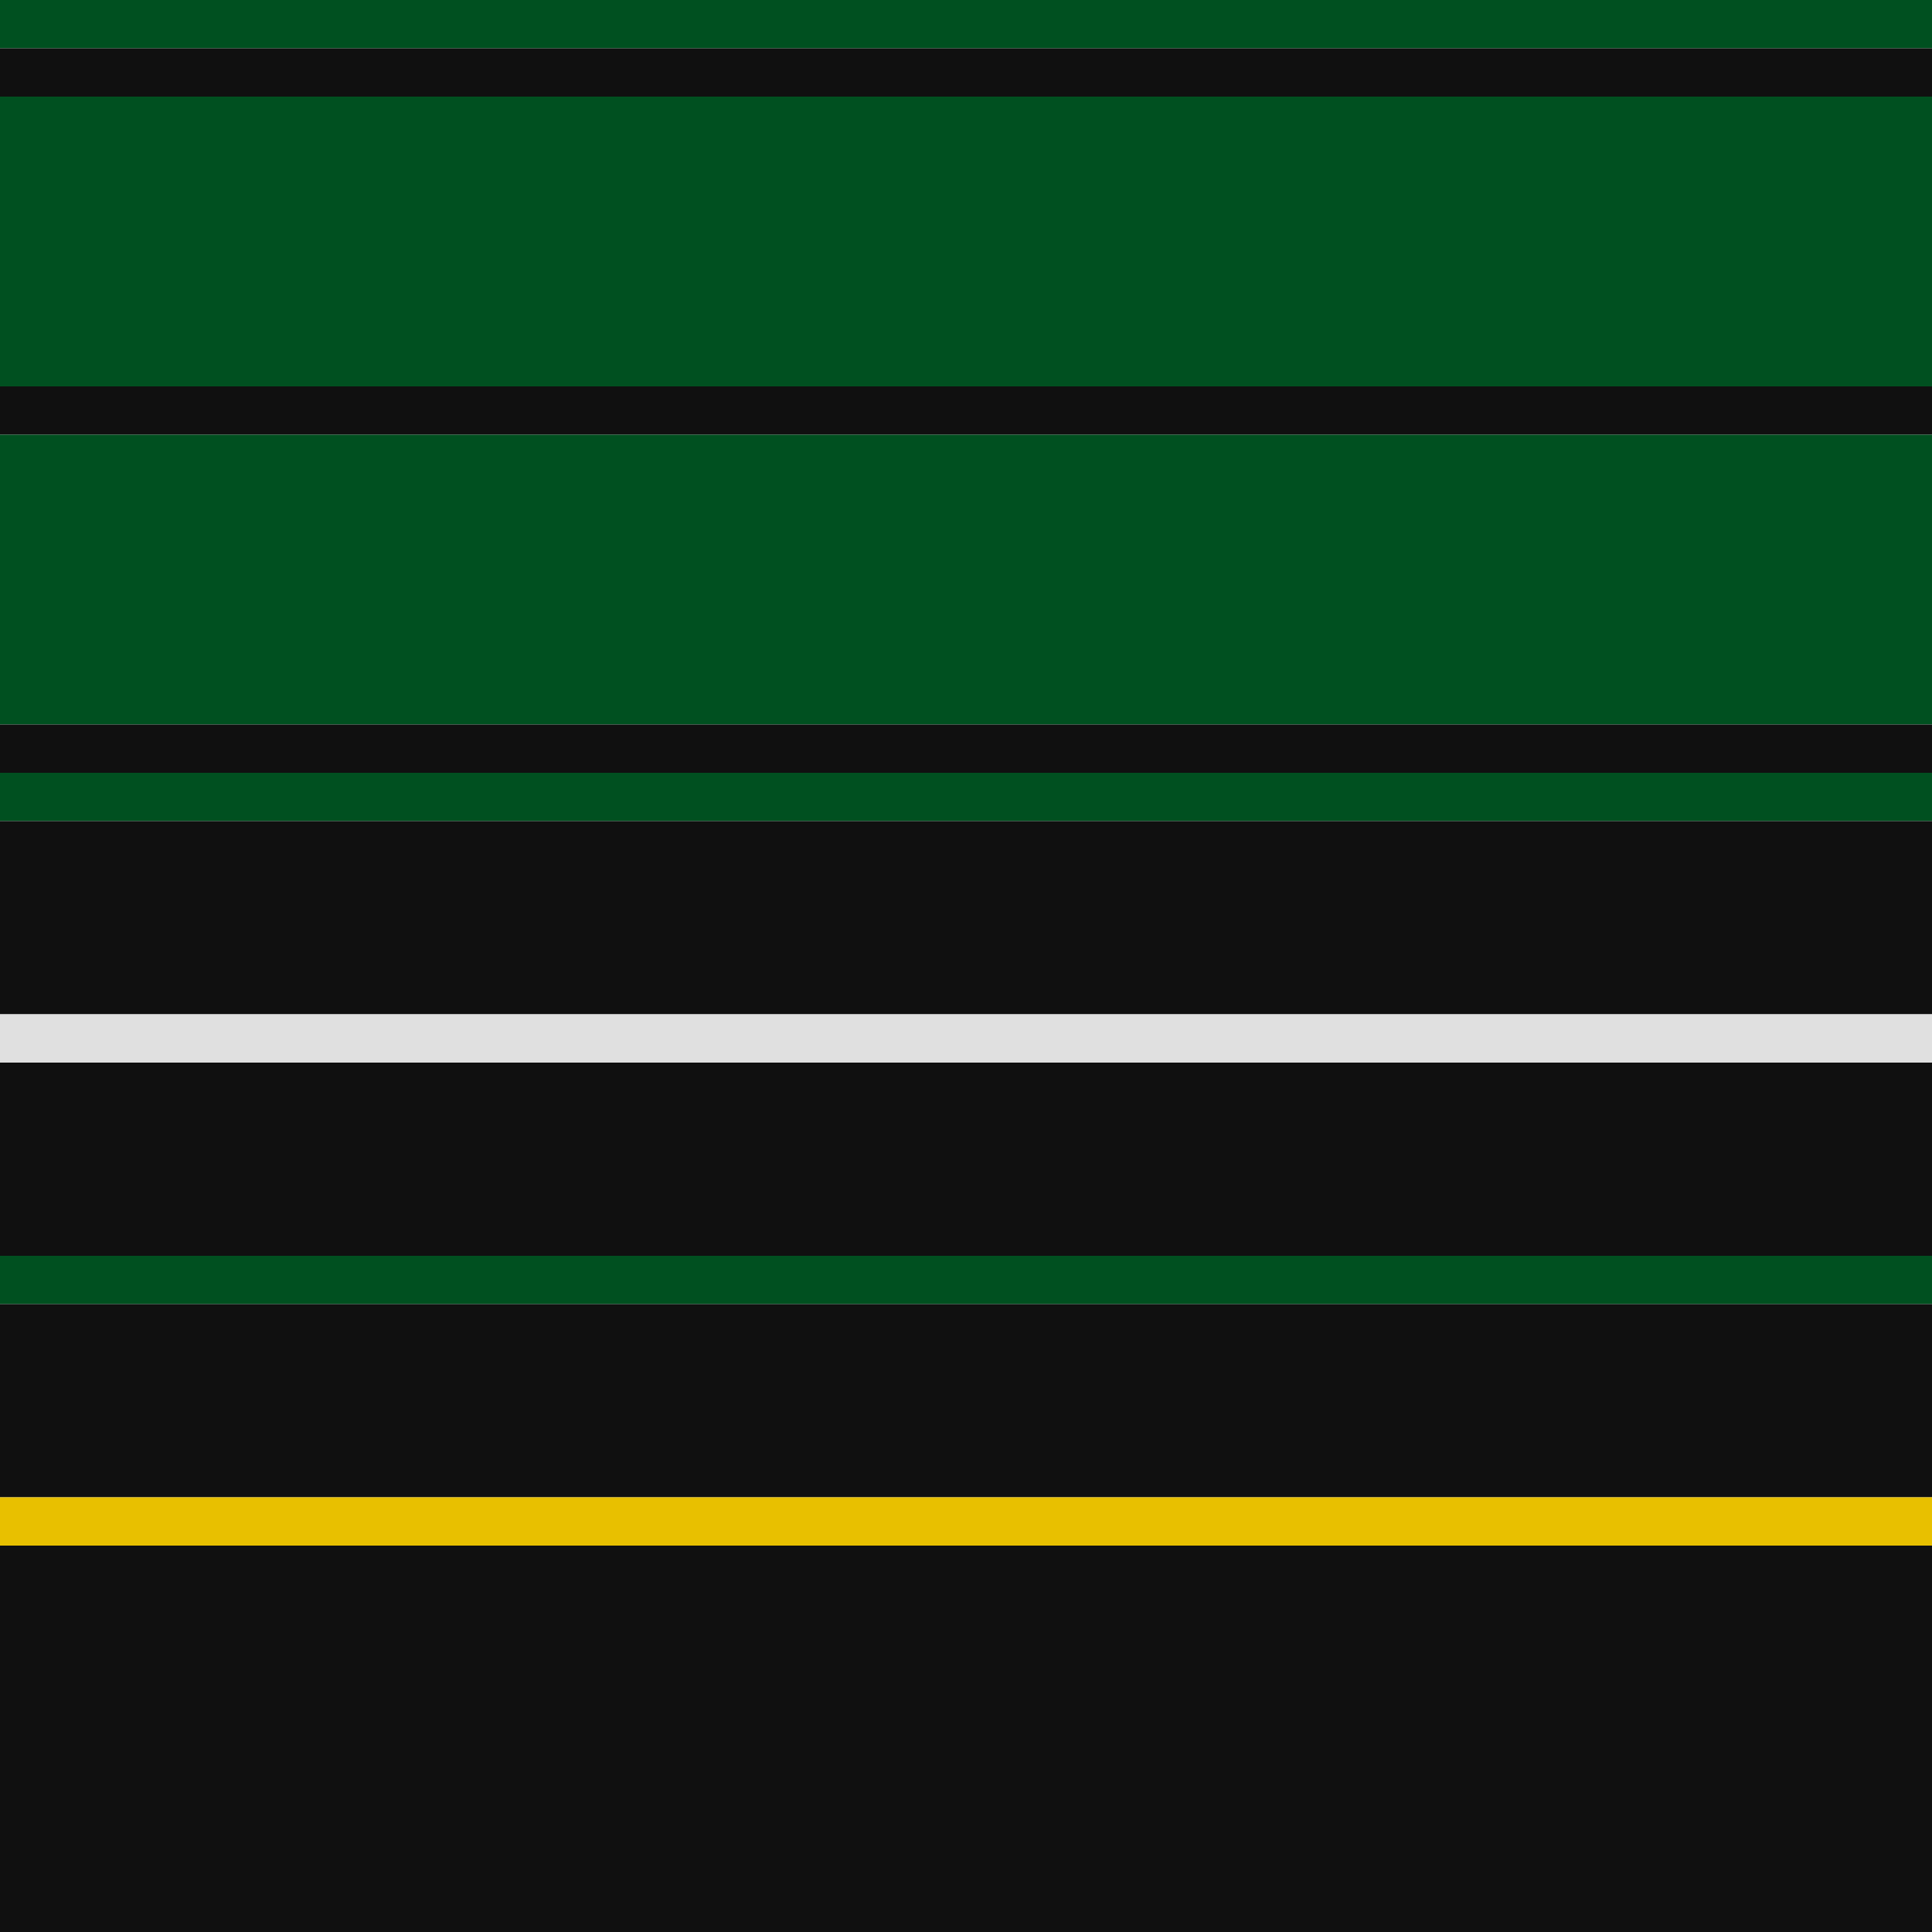 <svg viewBox="0 0 640 640" width="640" height="640" x="0" y="0" xmlns="http://www.w3.org/2000/svg"><defs><pattern id="pattern" x="0" y="0" width="8" height="8" patternUnits="userSpaceOnUse"><polygon points="0,4 0,8 8,0 4,0" fill="#ffffff"></polygon><polygon points="4,8 8,8 8,4" fill="#ffffff"></polygon></pattern><mask id="grating" x="0" y="0" width="1" height="1"><rect x="0" y="0" width="100%" height="100%" fill="url(#pattern)"></rect></mask></defs><g id="horizStripes"><rect fill="#005020" height="16" width="100%" x="0" y="0"></rect><rect fill="#101010" height="16" width="100%" x="0" y="16"></rect><rect fill="#005020" height="96" width="100%" x="0" y="32"></rect><rect fill="#101010" height="16" width="100%" x="0" y="128"></rect><rect fill="#005020" height="96" width="100%" x="0" y="144"></rect><rect fill="#101010" height="16" width="100%" x="0" y="240"></rect><rect fill="#005020" height="16" width="100%" x="0" y="256"></rect><rect fill="#101010" height="64" width="100%" x="0" y="272"></rect><rect fill="#E0E0E0" height="16" width="100%" x="0" y="336"></rect><rect fill="#101010" height="64" width="100%" x="0" y="352"></rect><rect fill="#005020" height="16" width="100%" x="0" y="416"></rect><rect fill="#101010" height="64" width="100%" x="0" y="432"></rect><rect fill="#E8C000" height="16" width="100%" x="0" y="496"></rect><rect fill="#101010" height="128" width="100%" x="0" y="512"></rect></g><g id="vertStripes" mask="url(#grating)"><rect fill="#005020" height="100%" width="16" x="0" y="0"></rect><rect fill="#101010" height="100%" width="16" x="16" y="0"></rect><rect fill="#005020" height="100%" width="96" x="32" y="0"></rect><rect fill="#101010" height="100%" width="16" x="128" y="0"></rect><rect fill="#005020" height="100%" width="96" x="144" y="0"></rect><rect fill="#101010" height="100%" width="16" x="240" y="0"></rect><rect fill="#005020" height="100%" width="16" x="256" y="0"></rect><rect fill="#101010" height="100%" width="64" x="272" y="0"></rect><rect fill="#E0E0E0" height="100%" width="16" x="336" y="0"></rect><rect fill="#101010" height="100%" width="64" x="352" y="0"></rect><rect fill="#005020" height="100%" width="16" x="416" y="0"></rect><rect fill="#101010" height="100%" width="64" x="432" y="0"></rect><rect fill="#E8C000" height="100%" width="16" x="496" y="0"></rect><rect fill="#101010" height="100%" width="128" x="512" y="0"></rect></g></svg>
